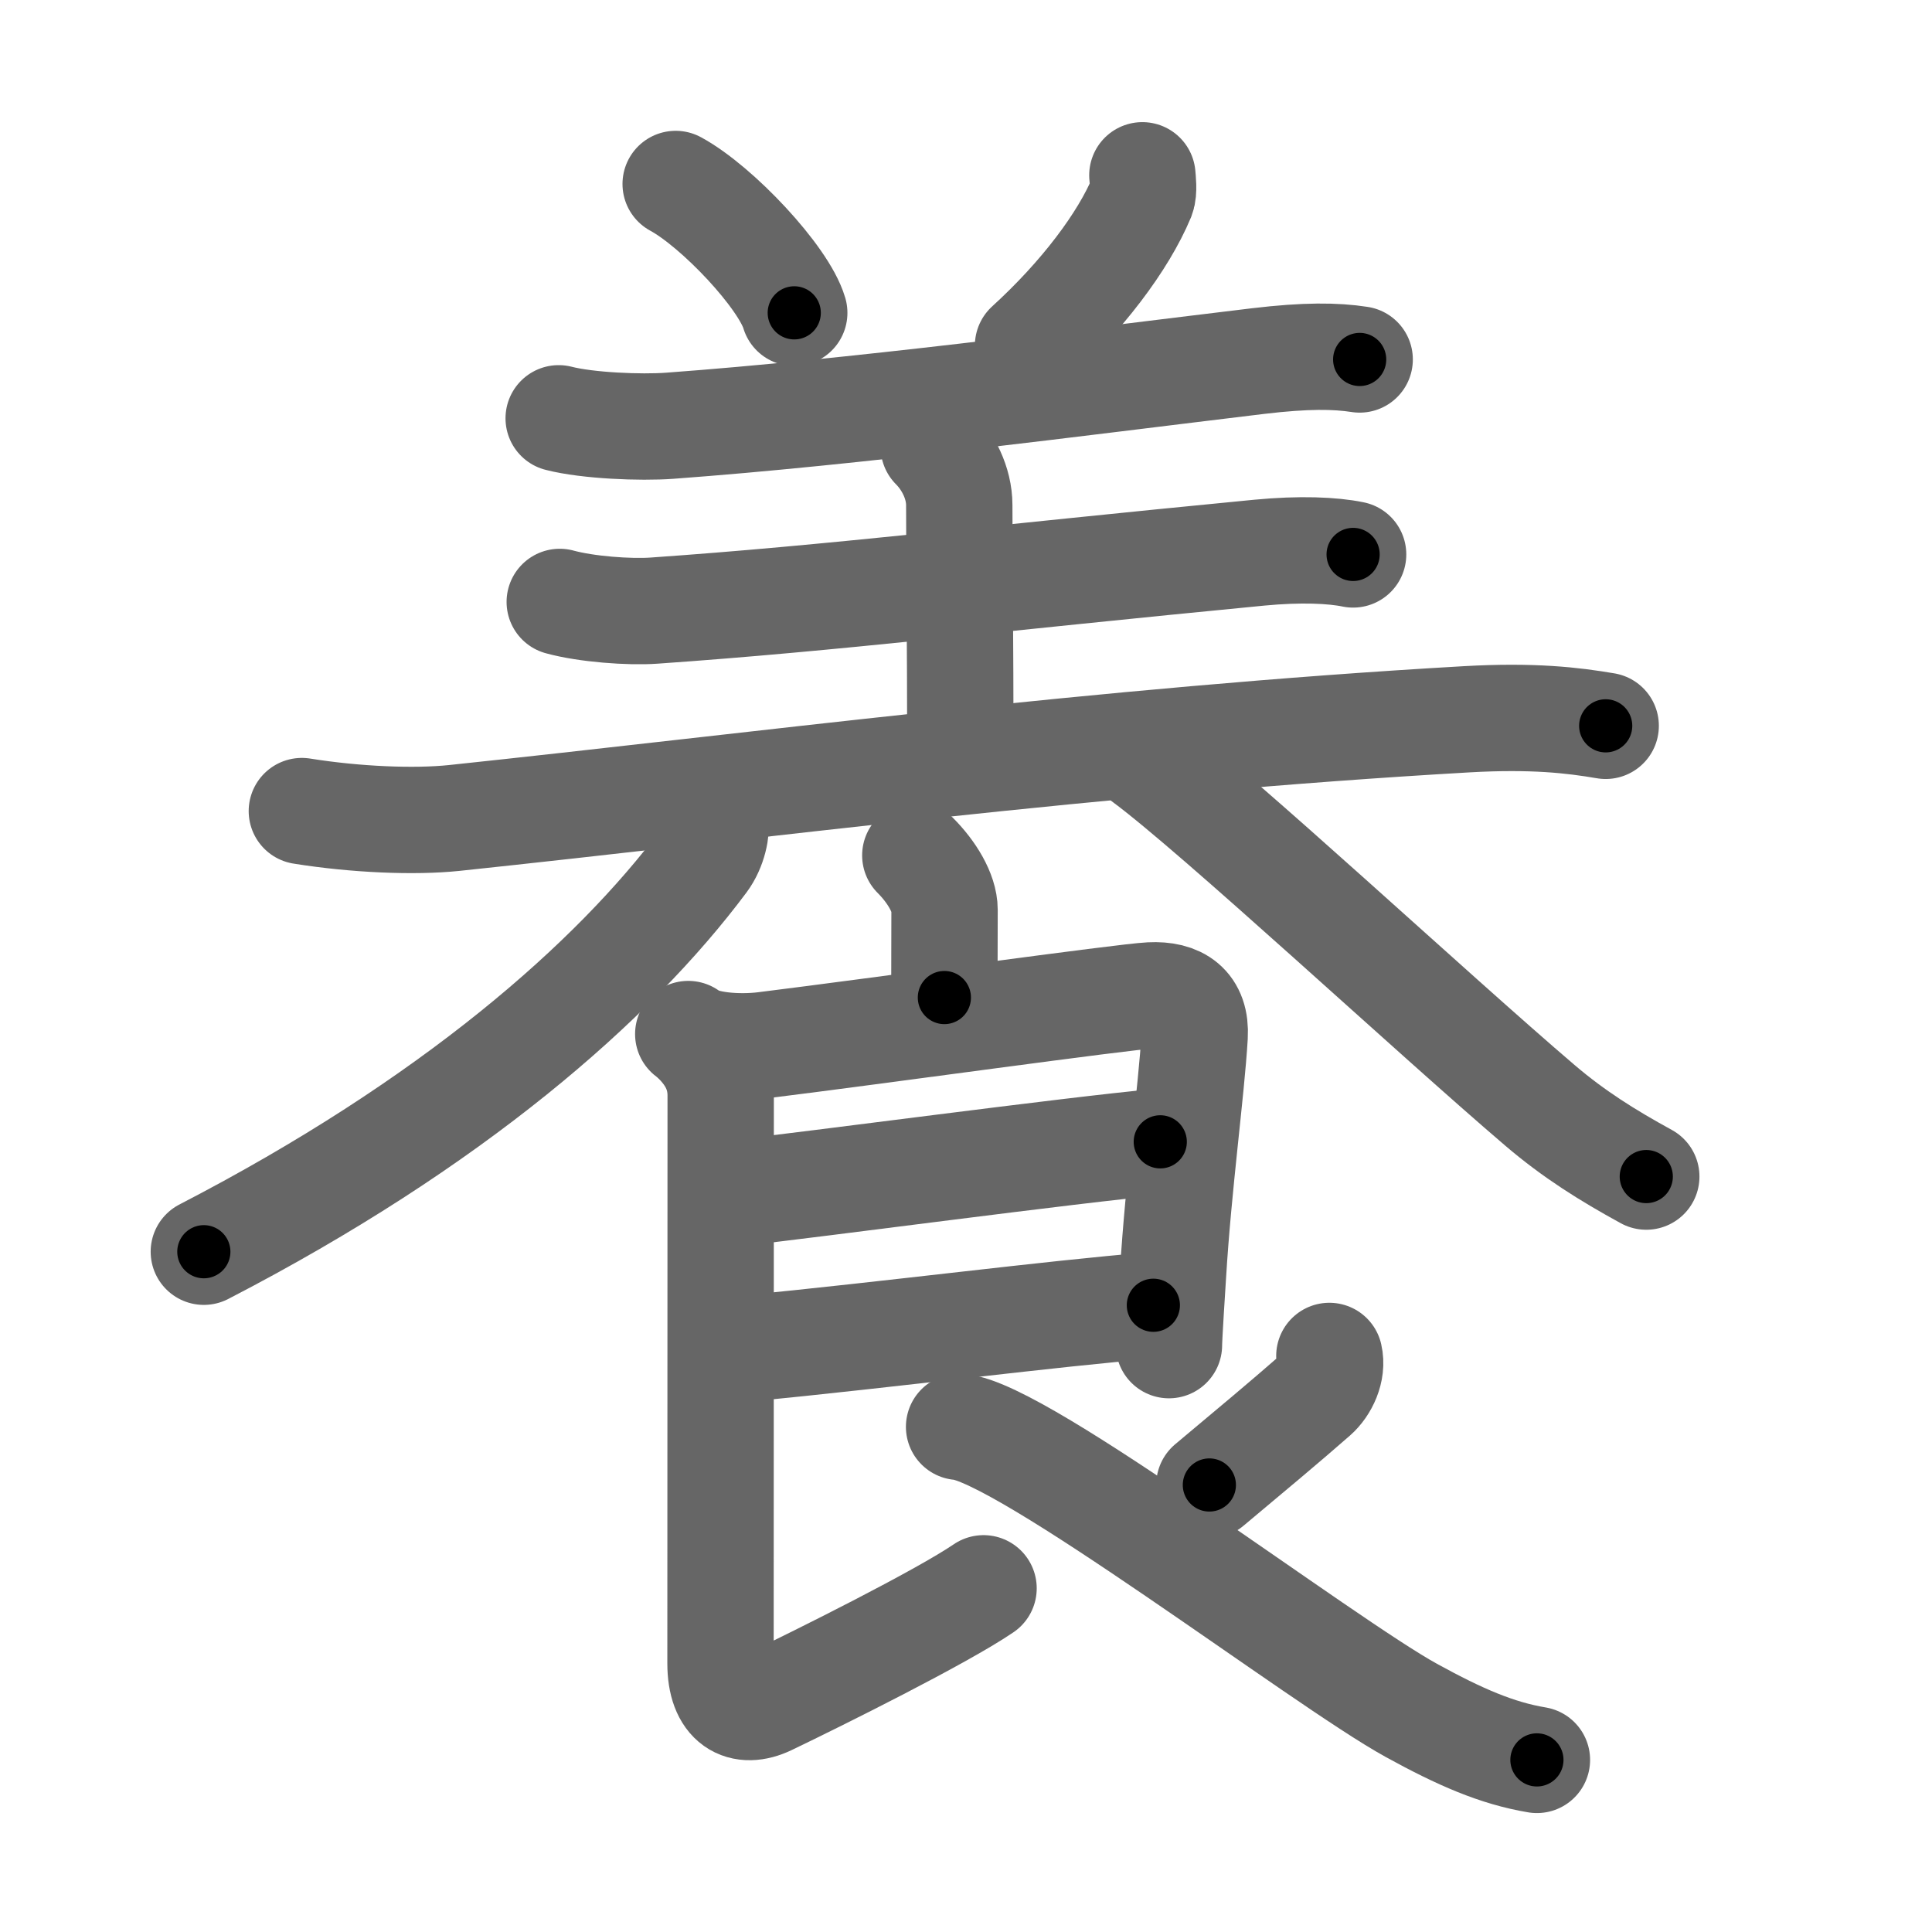 <svg xmlns="http://www.w3.org/2000/svg" viewBox="0 0 109 109" id="990a"><g fill="none" stroke="#666" stroke-width="6" stroke-linecap="round" stroke-linejoin="round"><g><g p4:phon="羊" xmlns:p4="http://kanjivg.tagaini.net"><path d="M38.12,10.38c2.36,1.28,6.1,5.27,6.69,7.27" /><path d="M64.45,9.89c0.02,0.24,0.1,0.9-0.03,1.23c-1.04,2.5-3.37,5.6-6.42,8.38" /><path d="M31.52,23.6c1.63,0.42,4.63,0.54,6.26,0.42c10.47-0.77,22.84-2.4,33.21-3.65c2.69-0.32,4.36-0.3,5.72-0.09" /><path d="M52.68,25.21c0.81,0.81,1.44,2.04,1.44,3.29c0,2.63,0.06,8.13,0.06,13.5" /><path d="M31.58,33.96c1.49,0.41,3.93,0.59,5.32,0.49c10.17-0.71,18.82-1.79,34.15-3.27c2.3-0.22,4.13-0.14,5.29,0.1" /><path d="M17.03,45.76c3.06,0.49,6.36,0.62,8.58,0.39c16.78-1.77,36.53-4.39,57.14-5.57c3.72-0.21,5.97,0.05,7.84,0.37" /></g><g><path d="M40.37,46.25c0.08,0.57-0.11,1.57-0.66,2.31C34.62,55.38,25.5,63.38,11.5,70.62" /><path d="M64.58,42.85c4.02,2.97,16.31,14.4,22.31,19.52c1.91,1.63,3.8,2.81,5.99,4.01" /><path d="M51.64,48.26c0.92,0.92,1.65,2.12,1.65,3.07c0,1.8-0.01,2.65-0.01,4.95" /><path d="M38.83,58.34c0.79,0.66,2.83,0.8,4.29,0.62c6.3-0.78,20.28-2.73,21.78-2.8c1.59-0.08,2.6,0.59,2.5,2.29c-0.18,3.08-0.92,8.45-1.22,13.43c-0.05,0.79-0.23,3.56-0.23,4.01" /><path d="M41.7,67.29c3.92-0.42,18.8-2.42,23.76-2.87" /><path d="M41.82,76.11c8.8-0.86,17.3-1.98,23.25-2.47" /><path d="M39.26,58.71c0.83,0.83,1.4,1.79,1.4,3.1c0,0.76-0.01,30.21-0.01,32.03c0,2.28,1.23,2.9,2.72,2.19c2.83-1.36,9.73-4.79,12.12-6.42" /><path d="M75,76.5c0.19,0.81-0.25,1.74-0.82,2.24c-1.62,1.42-3.63,3.1-5.95,5.04" /><path d="M54.11,80.5c3.52,0.25,20.52,13.25,25.52,16c2.75,1.51,4.82,2.41,7.08,2.79" /></g></g></g><g fill="none" stroke="#000" stroke-width="3" stroke-linecap="round" stroke-linejoin="round"><path d="M38.12,10.38c2.36,1.28,6.1,5.27,6.69,7.27" stroke-dasharray="10.023" stroke-dashoffset="10.023"><animate attributeName="stroke-dashoffset" values="10.023;10.023;0" dur="0.1s" fill="freeze" begin="0s;990a.click" /></path><path d="M64.45,9.89c0.02,0.24,0.1,0.9-0.03,1.23c-1.04,2.5-3.37,5.6-6.42,8.38" stroke-dasharray="11.872" stroke-dashoffset="11.872"><animate attributeName="stroke-dashoffset" values="11.872" fill="freeze" begin="990a.click" /><animate attributeName="stroke-dashoffset" values="11.872;11.872;0" keyTimes="0;0.457;1" dur="0.219s" fill="freeze" begin="0s;990a.click" /></path><path d="M31.52,23.6c1.63,0.42,4.63,0.54,6.26,0.42c10.47-0.77,22.84-2.4,33.21-3.65c2.69-0.32,4.36-0.3,5.72-0.09" stroke-dasharray="45.446" stroke-dashoffset="45.446"><animate attributeName="stroke-dashoffset" values="45.446" fill="freeze" begin="990a.click" /><animate attributeName="stroke-dashoffset" values="45.446;45.446;0" keyTimes="0;0.325;1" dur="0.673s" fill="freeze" begin="0s;990a.click" /></path><path d="M52.68,25.21c0.81,0.81,1.44,2.04,1.44,3.29c0,2.63,0.06,8.13,0.06,13.5" stroke-dasharray="17.182" stroke-dashoffset="17.182"><animate attributeName="stroke-dashoffset" values="17.182" fill="freeze" begin="990a.click" /><animate attributeName="stroke-dashoffset" values="17.182;17.182;0" keyTimes="0;0.796;1" dur="0.845s" fill="freeze" begin="0s;990a.click" /></path><path d="M31.58,33.96c1.49,0.41,3.93,0.59,5.32,0.49c10.17-0.71,18.82-1.79,34.15-3.27c2.3-0.22,4.13-0.14,5.29,0.1" stroke-dasharray="44.978" stroke-dashoffset="44.978"><animate attributeName="stroke-dashoffset" values="44.978" fill="freeze" begin="990a.click" /><animate attributeName="stroke-dashoffset" values="44.978;44.978;0" keyTimes="0;0.653;1" dur="1.295s" fill="freeze" begin="0s;990a.click" /></path><path d="M17.03,45.76c3.06,0.49,6.36,0.62,8.58,0.39c16.78-1.77,36.53-4.39,57.14-5.57c3.72-0.21,5.97,0.05,7.84,0.37" stroke-dasharray="73.897" stroke-dashoffset="73.897"><animate attributeName="stroke-dashoffset" values="73.897" fill="freeze" begin="990a.click" /><animate attributeName="stroke-dashoffset" values="73.897;73.897;0" keyTimes="0;0.7;1" dur="1.851s" fill="freeze" begin="0s;990a.click" /></path><path d="M40.37,46.25c0.08,0.57-0.11,1.57-0.66,2.31C34.62,55.38,25.5,63.38,11.5,70.62" stroke-dasharray="38.553" stroke-dashoffset="38.553"><animate attributeName="stroke-dashoffset" values="38.553" fill="freeze" begin="990a.click" /><animate attributeName="stroke-dashoffset" values="38.553;38.553;0" keyTimes="0;0.827;1" dur="2.237s" fill="freeze" begin="0s;990a.click" /></path><path d="M64.58,42.85c4.02,2.97,16.31,14.4,22.31,19.52c1.91,1.63,3.8,2.81,5.99,4.01" stroke-dasharray="36.871" stroke-dashoffset="36.871"><animate attributeName="stroke-dashoffset" values="36.871" fill="freeze" begin="990a.click" /><animate attributeName="stroke-dashoffset" values="36.871;36.871;0" keyTimes="0;0.858;1" dur="2.606s" fill="freeze" begin="0s;990a.click" /></path><path d="M51.64,48.26c0.92,0.92,1.65,2.12,1.65,3.07c0,1.8-0.01,2.65-0.01,4.95" stroke-dasharray="8.514" stroke-dashoffset="8.514"><animate attributeName="stroke-dashoffset" values="8.514" fill="freeze" begin="990a.click" /><animate attributeName="stroke-dashoffset" values="8.514;8.514;0" keyTimes="0;0.968;1" dur="2.691s" fill="freeze" begin="0s;990a.click" /></path><path d="M38.83,58.34c0.79,0.66,2.83,0.8,4.29,0.62c6.3-0.78,20.28-2.73,21.78-2.8c1.59-0.08,2.6,0.59,2.5,2.29c-0.18,3.08-0.92,8.45-1.22,13.43c-0.05,0.79-0.23,3.56-0.23,4.01" stroke-dasharray="47.862" stroke-dashoffset="47.862"><animate attributeName="stroke-dashoffset" values="47.862" fill="freeze" begin="990a.click" /><animate attributeName="stroke-dashoffset" values="47.862;47.862;0" keyTimes="0;0.849;1" dur="3.17s" fill="freeze" begin="0s;990a.click" /></path><path d="M41.7,67.29c3.92-0.42,18.8-2.42,23.76-2.87" stroke-dasharray="23.934" stroke-dashoffset="23.934"><animate attributeName="stroke-dashoffset" values="23.934" fill="freeze" begin="990a.click" /><animate attributeName="stroke-dashoffset" values="23.934;23.934;0" keyTimes="0;0.93;1" dur="3.409s" fill="freeze" begin="0s;990a.click" /></path><path d="M41.82,76.11c8.8-0.86,17.3-1.98,23.25-2.47" stroke-dasharray="23.382" stroke-dashoffset="23.382"><animate attributeName="stroke-dashoffset" values="23.382" fill="freeze" begin="990a.click" /><animate attributeName="stroke-dashoffset" values="23.382;23.382;0" keyTimes="0;0.936;1" dur="3.643s" fill="freeze" begin="0s;990a.click" /></path><path d="M39.26,58.71c0.83,0.83,1.4,1.79,1.4,3.1c0,0.76-0.01,30.21-0.01,32.03c0,2.28,1.23,2.9,2.72,2.19c2.83-1.36,9.73-4.79,12.12-6.42" stroke-dasharray="53.712" stroke-dashoffset="53.712"><animate attributeName="stroke-dashoffset" values="53.712" fill="freeze" begin="990a.click" /><animate attributeName="stroke-dashoffset" values="53.712;53.712;0" keyTimes="0;0.872;1" dur="4.18s" fill="freeze" begin="0s;990a.click" /></path><path d="M75,76.5c0.19,0.81-0.25,1.74-0.82,2.24c-1.62,1.42-3.63,3.1-5.95,5.04" stroke-dasharray="10.292" stroke-dashoffset="10.292"><animate attributeName="stroke-dashoffset" values="10.292" fill="freeze" begin="990a.click" /><animate attributeName="stroke-dashoffset" values="10.292;10.292;0" keyTimes="0;0.976;1" dur="4.283s" fill="freeze" begin="0s;990a.click" /></path><path d="M54.11,80.5c3.52,0.25,20.52,13.25,25.52,16c2.75,1.51,4.82,2.41,7.08,2.79" stroke-dasharray="37.854" stroke-dashoffset="37.854"><animate attributeName="stroke-dashoffset" values="37.854" fill="freeze" begin="990a.click" /><animate attributeName="stroke-dashoffset" values="37.854;37.854;0" keyTimes="0;0.919;1" dur="4.662s" fill="freeze" begin="0s;990a.click" /></path></g></svg>